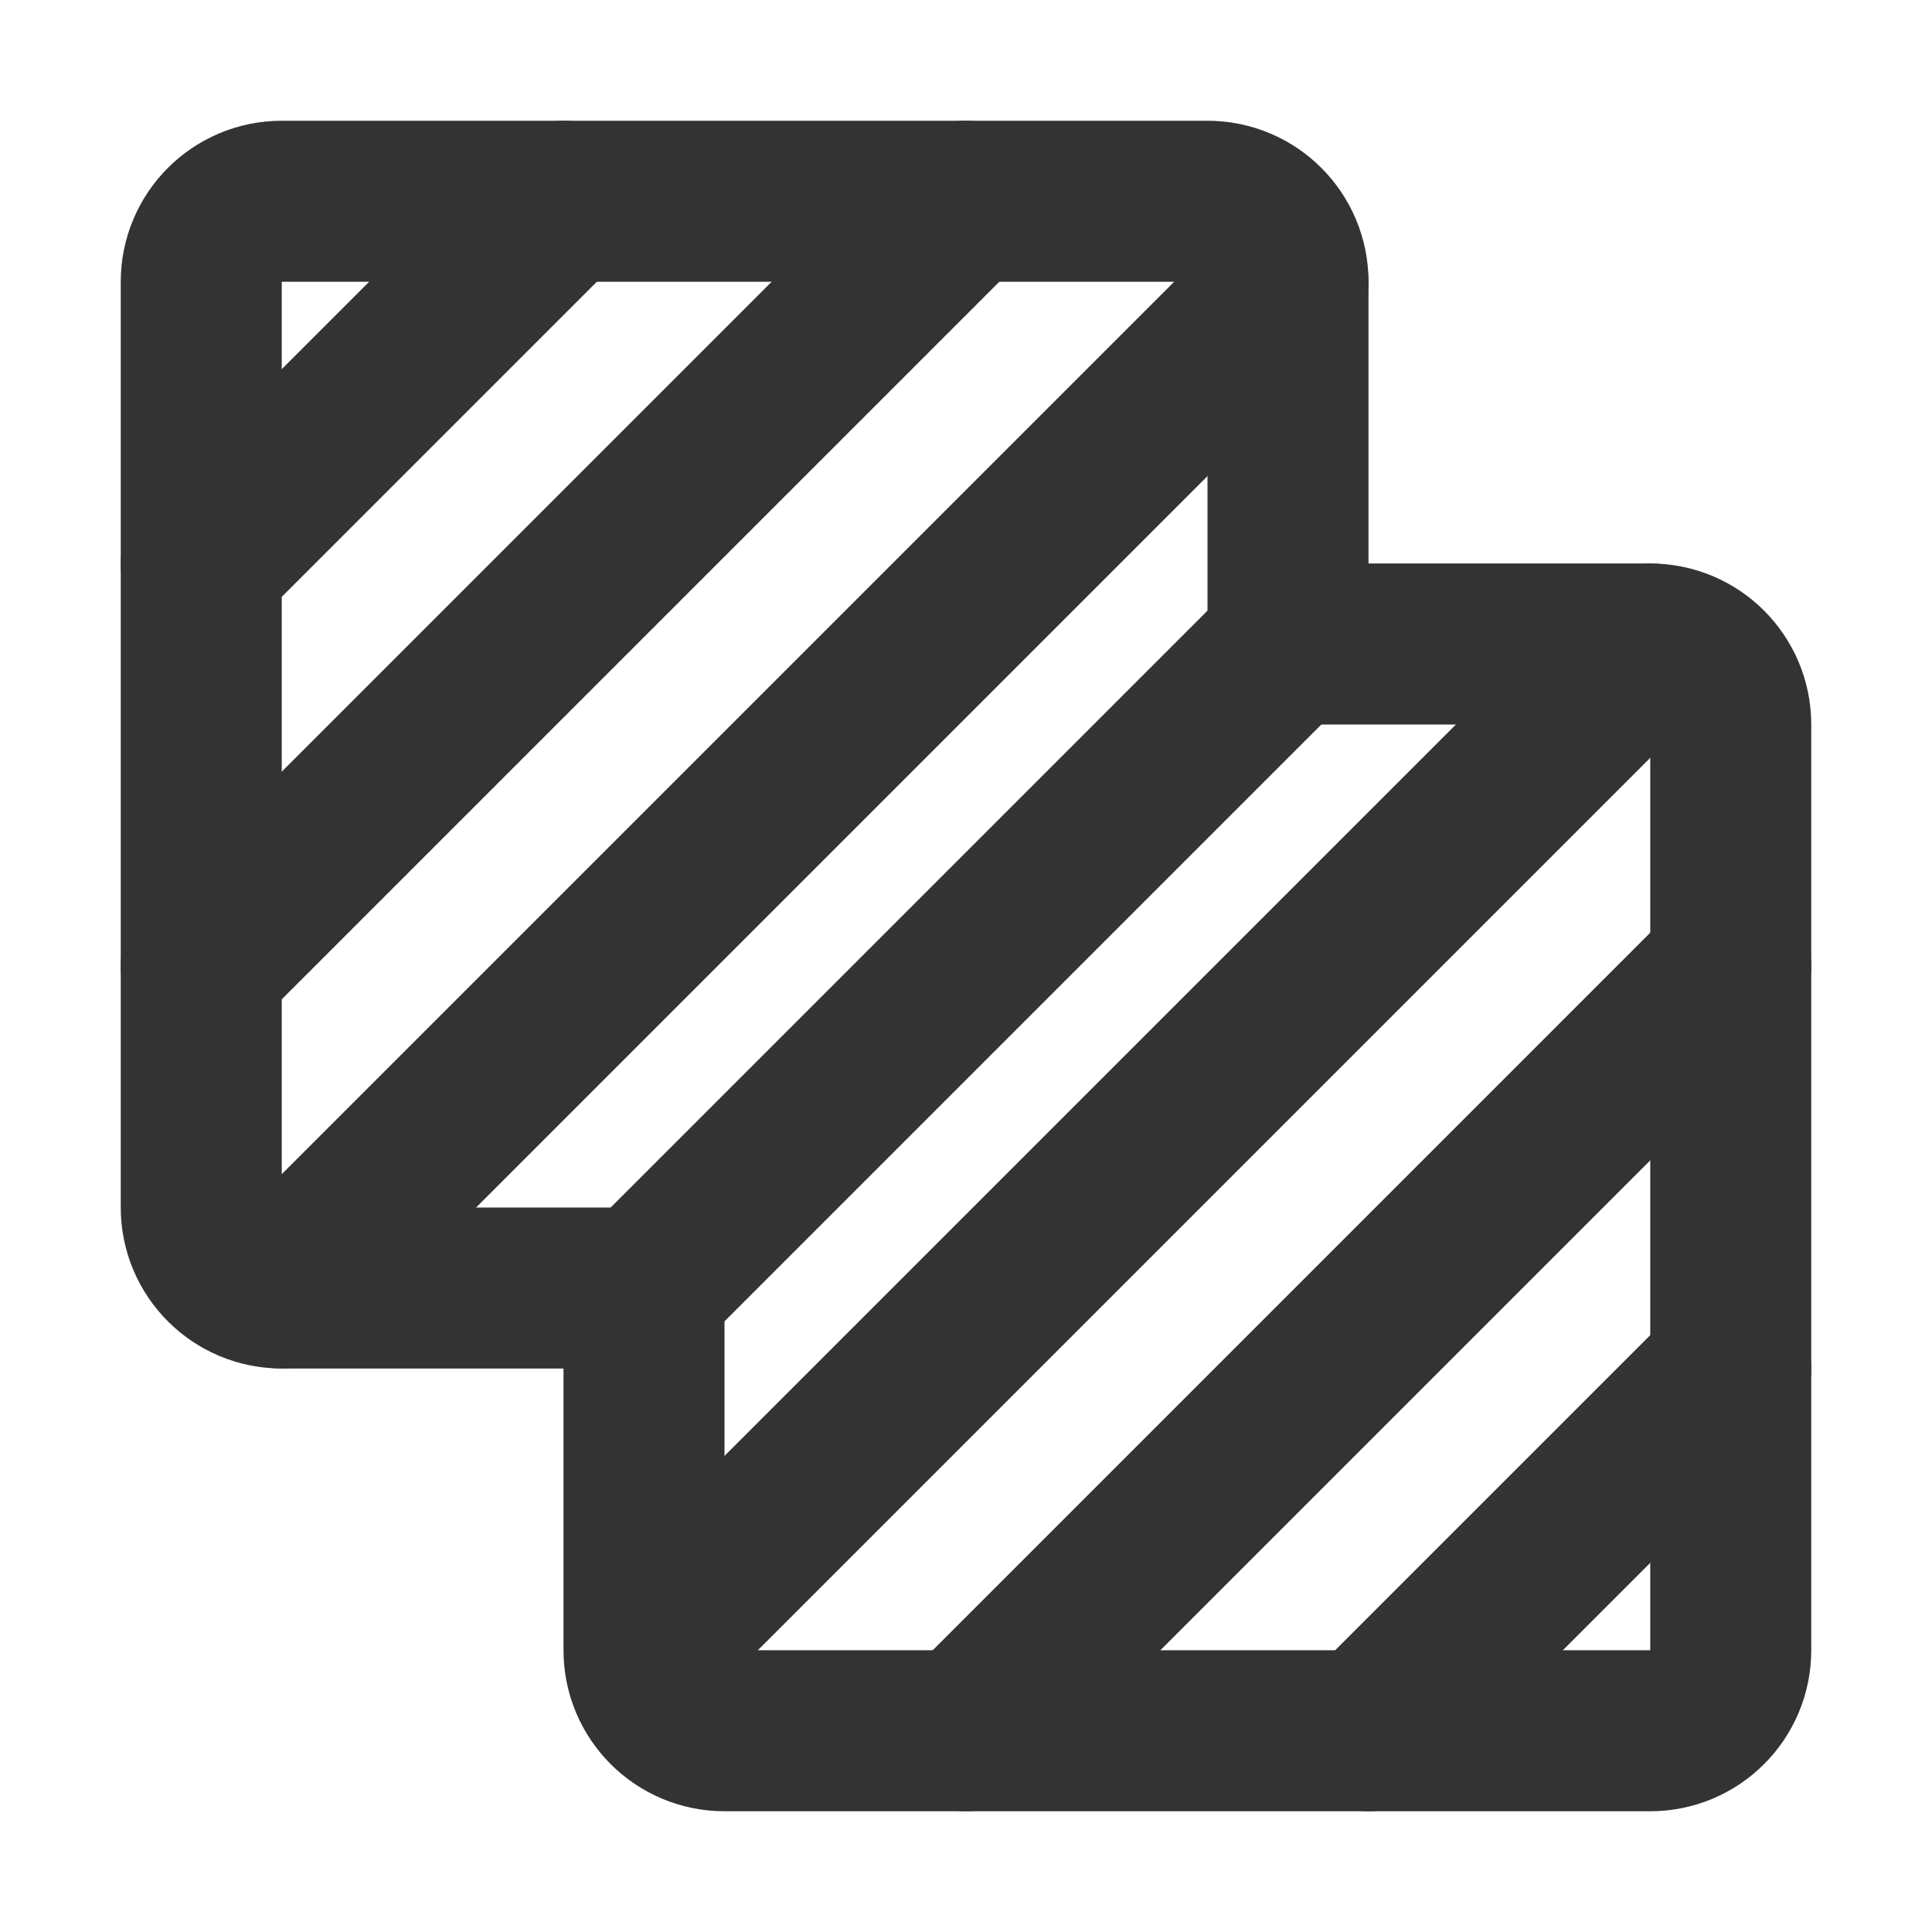 <?xml version="1.0" encoding="UTF-8"?><svg width="24" height="24" viewBox="0 0 48 48" fill="none" xmlns="http://www.w3.org/2000/svg"><path d="M32 16H41C42.105 16 43 16.895 43 18V41C43 42.105 42.105 43 41 43H18C16.895 43 16 42.105 16 41V32" stroke="#333" stroke-width="4" stroke-linecap="round" stroke-linejoin="round"/><path d="M32 16V7C32 5.895 31.105 5 30 5H7C5.895 5 5 5.895 5 7V30C5 31.105 5.895 32 7 32H16" stroke="#333" stroke-width="4" stroke-linecap="round" stroke-linejoin="round"/><path d="M41 16L17 40" stroke="#333" stroke-width="4" stroke-linecap="round" stroke-linejoin="round"/><path d="M32 7L7 32" stroke="#333" stroke-width="4" stroke-linecap="round" stroke-linejoin="round"/><path d="M32 16L16 32" stroke="#333" stroke-width="4" stroke-linecap="round" stroke-linejoin="round"/><path d="M43 24L24 43" stroke="#333" stroke-width="4" stroke-linecap="round" stroke-linejoin="round"/><path d="M24 5L5 24" stroke="#333" stroke-width="4" stroke-linecap="round" stroke-linejoin="round"/><path d="M43 34L34 43" stroke="#333" stroke-width="4" stroke-linecap="round" stroke-linejoin="round"/><path d="M14 5L5 14" stroke="#333" stroke-width="4" stroke-linecap="round" stroke-linejoin="round"/></svg>
